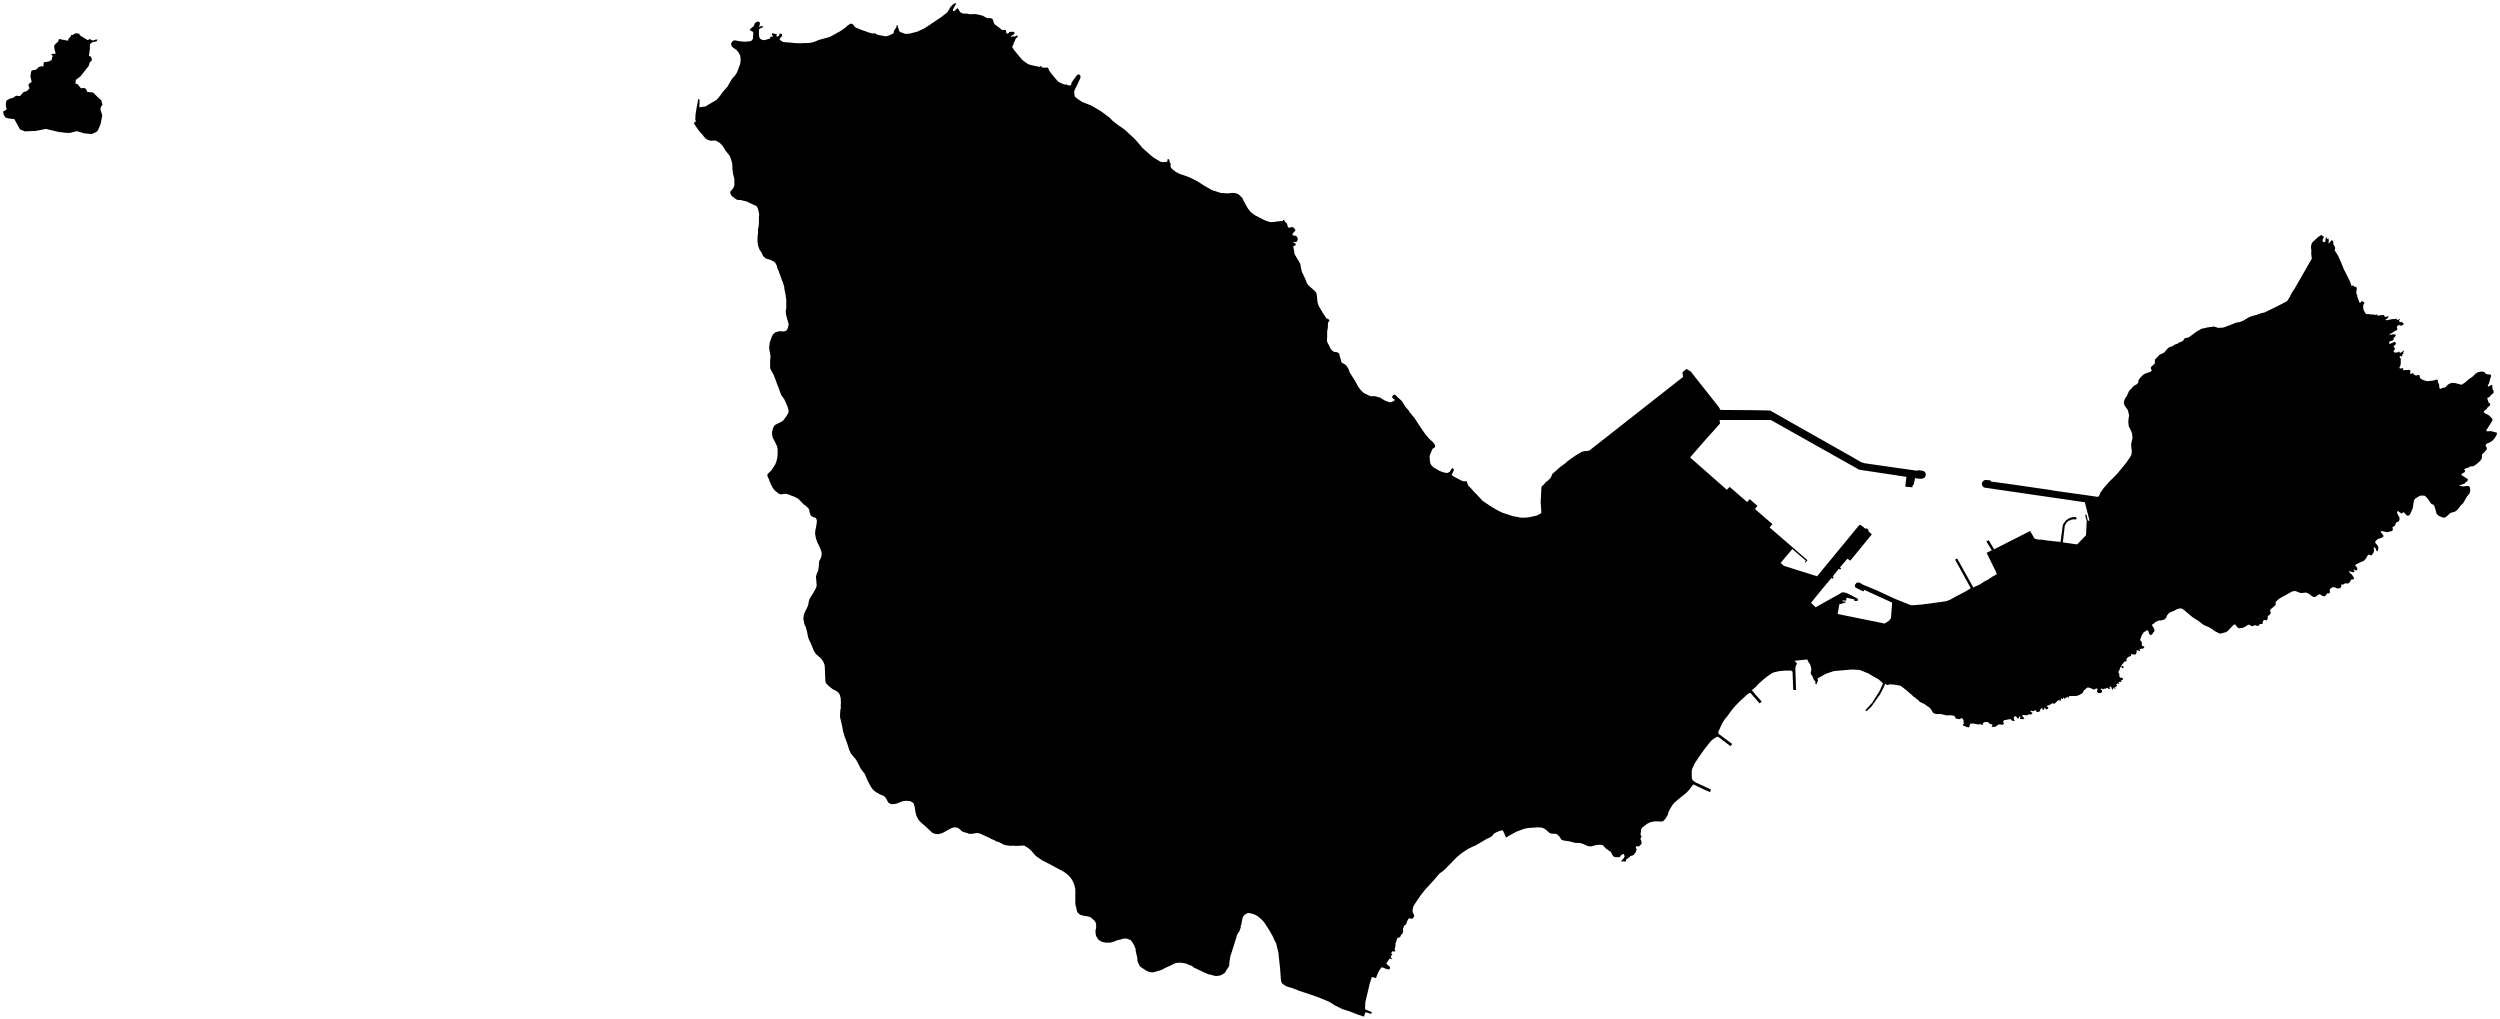 <?xml version="1.0"?>
<svg xmlns="http://www.w3.org/2000/svg" version="1.2" baseProfile="tiny" width="800" height="326" viewBox="0 0 800 326" stroke-linecap="round" stroke-linejoin="round">
<g id="recintos_municipales_inspire_peninbal_etrs89">
<path d="M 221.977 39.401 222.725 38.758 222.5 38.33 222.575 36.546 222.949 34.262 223.473 31.621 223.847 31.906 223.847 33.048 223.773 34.333 225.793 34.047 227.439 33.048 229.16 32.049 229.609 31.621 230.283 30.836 231.48 29.194 232.827 27.695 233.8 25.911 234.399 25.054 235.297 24.055 235.82 23.198 236.195 22.27 236.868 20.415 237.018 19.059 236.868 17.774 236.419 16.917 236.045 16.418 235.596 15.918 234.548 15.204 234.099 14.705 234.024 14.419 233.95 14.134 234.024 13.777 234.174 13.491 234.399 13.277 234.623 13.063 234.922 12.92 235.222 12.92 236.793 13.206 237.392 13.277 238.365 13.348 239.936 13.206 240.235 13.134 240.535 12.992 240.984 12.349 240.984 11.564 241.059 10.922 241.059 10.636 240.984 10.279 240.759 10.065 240.235 9.851 240.011 9.637 240.011 9.423 240.161 9.209 240.385 8.994 241.133 8.423 241.283 8.138 241.507 7.495 241.732 7.281 242.031 7.067 242.331 6.924 242.63 6.924 242.929 6.996 243.079 7.139 243.154 7.424 243.154 7.781 242.929 8.495 242.929 8.709 243.229 8.495 243.528 8.423 243.827 8.352 244.127 8.423 244.127 8.637 243.902 8.852 243.453 8.994 243.079 9.137 242.855 9.637 242.855 10.065 242.855 10.922 242.929 11.635 243.004 11.921 243.154 12.278 243.378 12.492 243.977 12.777 244.276 12.849 244.875 12.777 246.371 12.349 246.521 11.921 246.671 11.635 246.97 11.707 247.269 11.921 247.269 11.635 247.269 11.35 246.97 11.278 247.045 10.993 247.12 10.565 247.344 10.636 247.644 10.779 247.943 10.85 248.242 10.85 248.392 10.85 248.542 10.993 248.617 11.207 248.392 11.421 248.392 11.564 248.691 11.635 248.916 11.707 249.065 11.635 249.215 11.35 249.44 11.207 249.44 10.85 249.514 10.707 249.664 10.707 249.814 10.779 250.038 10.779 250.188 10.922 250.188 11.136 250.263 11.35 250.338 11.564 249.963 11.778 249.889 11.921 249.589 12.349 249.44 12.563 249.664 12.849 250.562 13.42 251.834 13.563 253.106 13.634 254.154 13.777 256.025 13.848 257.372 13.777 258.644 13.777 259.617 13.634 260.515 13.42 262.011 12.777 265.229 11.921 266.052 11.564 267.923 10.493 268.596 10.136 268.746 10.065 270.317 8.994 271.29 8.138 271.814 7.781 272.113 7.638 272.413 7.567 272.712 7.638 272.937 7.781 273.236 8.209 273.76 8.78 274.658 9.137 275.855 9.637 276.529 9.851 277.127 10.065 277.426 10.208 278.325 10.493 279.148 10.707 279.896 10.636 280.869 11.136 283.413 11.635 284.311 11.421 284.984 11.136 285.508 10.85 285.957 10.636 286.032 10.065 286.107 9.78 286.855 8.709 286.93 7.995 287.154 7.995 287.379 8.78 287.603 9.351 287.678 9.851 287.903 10.065 287.978 10.208 289.699 10.85 290.971 10.779 293.515 10.136 293.665 10.065 294.712 9.565 295.536 9.209 297.257 8.138 298.08 7.567 301.148 5.497 303.094 3.998 303.617 3.213 303.992 2.428 304.665 1.714 305.114 1.286 305.413 1.143 305.713 1 306.012 1.071 305.788 1.5 305.039 2.856 304.964 3.213 304.964 3.427 305.114 3.57 305.339 3.498 305.563 3.427 306.236 2.713 306.461 2.642 306.611 2.784 306.835 3.213 307.209 3.784 307.434 3.998 308.032 4.283 308.332 4.355 309.305 4.355 310.577 4.569 311.924 4.498 312.522 4.569 314.393 4.997 315.815 5.782 316.788 5.782 317.087 5.854 317.386 5.925 317.611 6.139 317.76 6.425 318.06 7.424 318.434 7.924 319.482 8.637 320.529 9.494 320.754 9.637 321.053 9.637 321.278 9.565 321.652 9.565 321.801 9.637 321.951 9.851 321.951 10.065 322.026 10.493 322.101 10.779 322.625 10.707 323.074 10.208 323.897 10.208 324.346 10.136 324.645 10.493 324.57 10.922 323.822 11.35 323.448 11.707 323.597 11.85 323.822 11.707 324.196 11.635 324.795 11.707 325.169 11.421 325.543 11.35 325.693 11.778 325.468 12.064 325.169 12.135 324.944 12.563 324.645 13.348 324.346 13.777 324.346 14.205 324.046 14.633 323.897 14.99 324.346 15.775 325.244 16.917 326.366 18.273 327.264 19.273 328.087 19.915 328.985 20.486 329.733 20.772 330.407 20.914 331.305 21.128 332.053 21.271 332.727 21.414 332.727 21.271 333.026 21.128 333.325 21.343 333.325 21.557 333.999 21.628 334.598 21.7 335.046 21.557 335.421 21.771 335.795 22.699 336.543 23.698 337.441 24.769 338.489 25.982 339.013 26.339 340.06 26.839 340.659 27.053 341.332 27.053 341.856 27.338 342.23 27.338 342.53 27.338 342.754 27.195 342.829 26.696 342.979 26.339 343.502 25.554 344.101 24.769 344.475 24.198 344.7 23.984 344.924 23.841 345.298 23.841 345.448 23.912 345.673 24.126 345.747 24.412 345.747 24.769 345.673 25.054 344.7 27.195 343.951 28.623 343.727 29.337 343.802 30.122 343.877 30.622 343.951 30.907 344.176 31.121 344.7 31.549 346.047 32.477 346.645 32.763 349.19 33.762 350.911 34.761 352.332 35.618 355.101 37.688 356.074 38.687 357.72 39.971 359.067 40.899 359.89 41.47 362.21 43.612 363.108 44.468 363.782 45.182 365.503 47.252 368.047 49.536 369.319 50.535 371.34 51.748 372.013 51.891 372.986 51.819 373.285 51.819 373.585 51.605 373.585 50.963 373.959 50.892 374.258 51.463 374.333 52.176 374.707 52.319 374.557 52.89 374.632 53.532 375.081 54.103 375.68 54.532 376.279 55.031 377.102 55.459 377.551 55.674 380.095 56.53 381.517 57.172 383.537 58.243 384.959 59.171 385.782 59.67 387.803 60.812 388.401 61.026 390.646 61.74 392.891 61.883 394.238 61.74 394.911 61.74 395.585 61.883 396.109 62.097 396.408 62.24 396.932 62.739 397.605 63.453 397.98 64.309 399.252 66.593 400 67.593 400.524 68.092 401.572 68.877 402.694 69.448 404.789 70.519 405.986 70.947 406.51 71.018 406.66 71.09 407.708 71.018 409.279 70.804 409.953 70.733 410.401 70.804 410.551 70.662 410.551 70.376 410.701 70.376 410.851 70.376 411.075 70.662 411.225 71.018 411.449 71.161 411.674 71.375 411.898 71.803 412.123 72.66 412.422 72.874 413.47 72.66 413.844 72.731 414.218 73.159 414.442 73.374 414.517 73.659 414.442 73.873 413.769 74.587 413.619 74.872 413.619 75.158 413.694 75.3 413.919 75.372 414.517 75.443 414.817 75.586 415.041 75.8 415.191 76.085 415.266 76.371 415.266 76.728 415.116 77.013 414.966 77.299 414.742 77.442 414.442 77.442 413.844 77.37 413.844 77.442 413.919 77.584 414.442 77.87 414.592 78.084 414.667 78.227 414.592 78.441 414.293 78.584 413.993 78.726 413.844 78.94 413.993 79.654 414.218 80.867 414.143 81.01 414.293 81.367 415.939 84.15 416.089 84.436 416.238 85.363 416.613 87.005 417.735 89.36 418.184 90.573 418.633 91.216 419.307 91.858 420.055 92.5 420.803 93.142 421.028 93.428 421.327 93.999 421.626 96.854 421.925 97.781 423.272 100.065 424.47 101.921 425.068 102.063 425.443 102.634 424.994 103.205 424.919 103.919 424.919 104.847 424.694 106.06 424.694 107.772 424.62 108.772 424.694 109.414 424.844 109.699 424.919 109.842 425.143 110.27 425.892 111.769 426.116 111.983 426.565 112.411 426.864 112.554 427.164 112.625 427.837 112.697 428.361 112.982 428.586 113.196 428.735 114.053 429.034 114.98 429.184 115.623 429.259 115.908 429.483 116.122 430.307 116.55 430.83 116.978 430.98 117.193 431.504 118.049 431.953 119.262 432.327 119.833 433.674 121.974 434.572 123.687 435.395 124.757 436.293 125.685 436.817 125.97 438.014 126.541 438.613 126.755 438.912 126.827 439.885 126.755 440.184 126.827 441.457 127.183 441.756 127.326 442.803 127.968 443.327 128.254 444.3 128.611 444.899 128.753 445.198 128.682 446.021 128.325 446.246 128.111 446.32 127.968 445.722 127.469 445.497 127.183 445.497 126.969 445.572 126.755 445.797 126.47 446.021 126.327 446.32 126.327 446.545 126.398 447.219 127.112 447.967 127.754 448.64 128.397 449.688 130.109 450.736 131.322 451.259 132.107 452.681 133.82 453.729 135.461 456.049 138.887 457.321 140.385 458.518 141.456 459.117 142.241 459.192 142.526 459.266 142.883 459.192 143.097 458.443 143.597 458.293 143.882 457.545 145.666 457.47 145.951 457.545 147.236 457.62 147.878 457.695 148.235 457.994 148.806 458.443 149.305 458.668 149.519 460.613 150.661 461.885 151.161 463.083 151.375 463.906 151.018 464.43 150.09 464.954 149.733 465.253 150.447 464.505 152.017 465.402 152.588 467.124 153.516 468.171 154.015 468.845 154.015 469.294 154.015 469.518 154.372 469.593 154.8 469.967 155.585 470.491 156.013 471.763 157.44 472.886 158.582 474.457 160.295 476.178 161.436 476.702 161.793 477.6 162.364 478.049 162.649 479.62 163.506 480.818 164.077 481.865 164.433 484.035 165.147 486.28 165.575 486.654 165.646 487.178 165.646 488.151 165.646 489.423 165.504 491.668 165.004 492.117 164.79 493.09 164.291 493.24 164.077 493.015 160.651 493.09 159.367 493.165 157.726 493.24 156.156 493.315 155.799 493.464 155.514 493.988 155.085 494.587 154.372 495.56 153.587 496.233 152.873 496.308 152.731 496.383 152.588 496.607 151.946 496.757 151.66 496.981 151.446 497.73 150.804 499.151 149.519 500.723 148.378 501.696 147.521 504.315 145.666 505.662 144.881 506.26 144.524 506.56 144.453 507.532 144.31 508.505 144.239 538.587 120.618 538.363 119.119 539.71 118.049 541.057 118.905 549.962 130.181 550.56 131.18 559.989 131.251 564.928 131.322 566.499 131.394 576.302 136.96 592.092 145.88 595.534 147.878 595.983 148.021 596.656 148.235 609.602 150.09 613.643 150.661 613.718 150.447 614.99 150.59 615.514 150.732 615.888 150.947 616.187 151.446 616.262 151.874 616.187 152.231 615.963 152.731 615.663 152.945 615.14 153.159 614.616 153.23 613.344 153.087 612.82 153.016 612.371 155.085 612.146 155.157 611.922 155.942 609.677 155.728 610.051 152.588 594.935 150.304 566.649 134.391 550.261 134.391 550.411 135.533 545.173 141.384 540.832 146.38 552.581 156.727 553.479 155.799 559.091 160.651 559.914 159.724 561.112 160.794 562.384 161.864 561.561 162.863 567.173 167.716 566.275 168.786 578.398 179.275 577.724 180.06 577.5 179.846 577.874 179.418 573.534 175.708 569.792 180.132 570.84 181.059 581.466 184.413 594.861 168.144 595.01 168.073 595.085 168.073 595.16 168.001 595.235 168.001 595.384 168.001 595.459 168.001 595.534 168.073 596.956 169.214 597.405 169.072 597.928 169.571 597.854 169.928 598.976 170.998 592.092 179.418 591.194 178.776 588.799 181.559 589.173 181.916 588.799 182.273 588.425 181.987 586.479 184.484 586.779 184.77 586.404 185.198 586.105 184.913 582.813 188.837 579.52 192.904 581.017 194.331 582.513 193.475 589.547 189.551 590.071 189.551 590.595 189.693 591.418 189.979 594.412 191.549 594.561 191.977 594.412 192.262 593.888 192.333 593.364 192.262 593.439 191.834 590.894 191.263 590.745 192.191 589.622 192.119 589.622 192.405 590.67 192.548 590.595 192.762 588.575 193.404 588.051 196.472 603.092 199.54 604.514 198.613 605.038 197.899 605.112 197.685 605.486 192.833 596.582 188.766 596.282 189.265 594.112 188.195 593.663 187.91 593.588 187.553 593.588 187.267 593.663 186.982 593.888 186.768 593.962 186.625 594.187 186.482 594.486 186.411 594.786 186.411 595.16 186.482 595.609 186.768 596.058 187.053 600.548 188.909 606.385 191.62 611.174 193.547 611.772 193.689 614.691 193.475 622.249 192.476 623.147 192.262 624.045 191.905 626.065 190.764 627.487 190.05 629.582 188.909 630.63 188.195 625.616 179.061 626.29 178.705 631.453 187.981 633.623 186.982 634.895 186.126 636.167 185.483 637.514 184.556 638.936 183.771 638.786 183.129 635.718 176.921 637.365 176.065 635.644 173.282 636.392 172.853 638.113 175.779 642.603 173.496 649.637 169.928 651.059 172.354 652.106 172.639 653.528 172.711 654.8 172.925 657.345 173.21 659.365 173.424 660.113 167.93 660.413 167.43 660.637 167.145 660.862 166.788 661.311 166.36 661.76 166.075 662.358 165.718 662.957 165.575 663.556 165.432 663.93 165.432 664.154 165.432 664.379 165.646 664.528 165.861 664.453 166.146 664.154 166.217 663.63 166.217 663.106 166.217 662.583 166.431 661.984 166.645 661.46 167.074 661.161 167.502 660.862 168.001 660.712 168.358 660.113 173.567 664.678 174.209 667.522 171.284 667.746 166.788 667.222 164.719 667.671 164.719 668.12 166.645 668.644 166.574 667.147 160.723 635.344 156.084 634.97 156.013 634.671 155.799 634.446 155.585 634.297 155.228 634.222 154.871 634.222 154.515 634.371 154.229 634.596 153.944 634.895 153.73 635.194 153.587 635.569 153.587 636.916 153.73 637.065 153.801 637.065 154.086 642.902 154.871 656.147 156.798 657.27 157.012 668.943 158.653 671.338 159.01 671.862 158.439 672.086 157.654 672.61 157.012 673.134 156.227 674.032 155.228 674.406 154.8 675.08 154.015 676.202 152.945 677.699 151.375 680.393 148.092 681.515 146.451 682.039 145.595 682.114 144.952 682.188 144.381 682.114 143.739 682.039 143.382 681.964 142.383 682.039 141.741 682.263 140.814 682.413 140.171 682.338 139.458 682.263 138.744 681.964 137.888 681.665 137.317 681.216 136.46 681.066 135.105 681.141 133.82 681.29 133.178 681.29 132.821 680.991 131.536 680.916 131.251 679.794 129.61 679.719 129.324 679.644 128.611 679.794 128.04 680.093 127.397 680.467 126.898 680.767 126.327 681.29 125.114 682.638 123.687 682.862 123.473 683.76 122.973 684.209 122.474 684.284 122.188 684.284 121.903 684.359 121.617 684.508 121.332 685.107 120.618 685.631 120.118 686.154 119.69 687.053 119.334 687.951 119.048 688.25 118.905 688.474 118.691 688.549 118.477 688.474 118.334 688.325 118.049 688.25 117.692 688.325 117.478 688.549 117.193 688.848 116.978 688.998 116.836 689.223 116.622 689.447 116.336 689.597 116.122 689.522 115.48 689.597 115.123 689.896 114.695 690.42 114.267 690.794 113.767 691.019 113.553 692.216 112.982 692.515 112.839 693.563 111.626 694.012 111.198 695.209 110.77 695.508 110.556 696.032 110.199 696.332 110.128 696.631 110.056 696.93 109.913 697.155 109.699 697.454 109.557 697.678 109.485 697.828 109.414 698.053 109.343 698.352 109.2 698.577 108.986 699.175 108.201 699.475 108.129 700.073 108.058 700.447 107.915 702.318 106.559 703.066 105.988 703.366 105.846 704.488 105.203 705.162 105.061 706.359 104.775 708.005 104.561 708.379 104.49 708.679 104.561 709.876 104.918 711.223 104.847 711.822 104.704 714.441 103.705 715.413 103.276 716.686 103.062 717.659 102.706 719.604 101.564 720.278 101.278 721.176 100.993 722.073 100.779 723.346 100.279 724.618 99.994 726.264 99.209 728.434 98.138 729.856 97.424 731.876 96.354 732.699 95.069 733.373 93.713 734.271 92.358 739.808 82.723 739.659 81.938 739.584 80.939 739.659 80.225 739.584 79.868 739.509 78.869 739.659 78.227 739.734 77.941 740.108 77.37 740.557 77.013 741.53 76.085 742.053 75.657 742.577 75.372 742.727 75.086 743.101 75.443 743.55 75.586 743.55 76.014 743.176 76.871 743.251 77.156 743.475 77.37 743.7 77.513 743.924 77.513 744.074 77.37 744.149 76.799 744.224 76.157 744.523 75.8 744.598 76.442 744.897 76.442 745.121 76.3 745.196 76.942 745.196 77.37 745.047 77.87 745.421 77.727 746.169 76.799 746.394 77.013 746.618 77.299 746.693 77.584 746.618 77.87 746.693 78.155 747.217 79.083 747.217 79.654 747.067 80.082 747.591 80.867 748.264 82.009 749.162 84.007 750.06 86.22 750.809 87.647 751.856 89.788 752.305 90.93 752.455 91.43 752.605 91.501 752.979 91.358 753.203 91.43 753.278 91.644 753.652 91.787 753.952 91.787 754.101 92.001 754.176 92.286 754.101 92.857 754.026 93.428 753.952 93.713 754.101 94.07 754.326 94.427 754.251 94.641 754.326 94.927 754.625 95.712 754.85 96.354 754.999 96.782 755.373 96.854 755.598 96.497 755.822 96.354 756.047 96.425 756.271 96.639 756.421 96.711 756.571 96.639 756.571 97.068 756.346 97.353 756.197 97.995 756.346 99.137 756.945 100.279 757.169 100.493 757.394 100.493 757.992 100.493 758.666 100.636 759.639 100.636 759.938 100.85 760.163 100.707 760.312 100.779 760.312 100.921 760.462 100.779 760.462 100.636 760.612 100.565 760.761 100.636 760.836 101.064 761.809 100.85 762.408 100.85 762.931 100.85 763.006 101.135 763.156 101.421 763.605 101.35 764.129 101.207 764.353 101.278 764.203 101.635 763.829 101.992 763.306 102.277 763.53 102.42 763.68 102.492 764.054 102.42 765.027 102.206 765.999 102.063 766.299 102.135 766.748 101.921 767.197 102.42 767.721 102.206 767.945 101.992 768.02 102.206 767.571 102.777 767.87 102.92 768.095 103.134 768.394 103.062 768.619 102.92 768.768 103.276 769.217 103.491 769.067 103.847 768.693 104.133 768.02 104.204 767.795 103.919 767.047 104.418 766.972 104.775 767.122 104.918 767.122 105.346 766.972 105.703 766.299 105.917 765.775 106.345 764.653 106.916 764.578 107.059 765.027 107.13 765.625 106.987 766.299 106.987 766.523 107.13 766.673 107.416 766.299 107.844 765.999 108.129 765.925 108.629 765.85 108.772 765.476 109.057 764.802 109.2 764.578 109.414 764.503 109.699 764.503 109.913 764.653 109.985 764.802 109.985 765.101 109.913 765.999 109.485 766.299 109.414 766.523 109.485 766.598 109.699 766.673 109.985 766.598 110.199 766.374 110.413 765.925 110.841 765.925 110.984 766.299 111.269 766.374 111.412 766.374 111.626 766.074 112.126 765.925 112.483 765.999 112.625 766.224 112.768 766.448 112.839 767.122 112.768 767.272 112.768 767.421 112.625 767.795 112.483 767.87 112.839 768.02 112.982 768.319 112.768 768.619 112.625 768.768 112.697 768.843 112.34 768.993 112.197 769.142 112.197 769.217 112.483 769.067 112.768 768.918 112.982 769.142 113.125 768.993 113.339 768.693 113.482 768.544 113.624 768.768 113.696 768.693 114.053 768.319 114.053 768.169 113.838 767.945 113.981 767.87 114.267 768.169 114.624 768.244 114.909 768.244 116.194 768.244 116.479 768.169 116.55 768.169 116.836 767.87 117.478 767.795 117.763 767.87 117.835 768.095 117.906 769.067 117.835 769.067 117.978 768.918 118.477 768.993 118.477 770.938 118.334 771.163 118.477 771.312 118.62 771.312 118.905 771.238 119.548 771.312 119.619 771.537 119.69 771.986 119.405 772.136 119.405 772.51 119.833 772.734 120.047 773.034 120.118 773.333 120.118 773.932 119.976 774.156 120.047 774.306 120.19 774.306 120.404 774.306 120.689 774.605 121.189 774.904 121.332 775.129 121.474 776.102 121.831 776.401 121.903 776.7 121.974 778.347 121.831 779.02 121.689 779.619 121.474 779.918 121.474 780.068 121.546 780.143 122.402 780.442 122.83 780.517 123.116 780.591 124.115 780.741 124.329 780.891 124.4 781.115 124.4 781.564 124.115 782.163 124.043 782.462 123.972 783.285 123.116 783.884 122.759 784.483 122.545 785.156 122.545 785.456 122.545 786.952 122.902 787.551 123.116 787.85 123.044 788.898 122.331 790.095 121.26 790.918 120.761 791.442 120.333 792.115 119.619 792.939 119.119 793.912 118.905 794.211 118.905 794.585 118.905 794.884 119.048 795.109 119.191 795.558 119.69 795.857 119.762 796.83 119.833 797.054 119.976 797.129 120.118 797.129 120.404 796.83 121.332 796.68 121.974 796.531 122.545 796.082 123.401 796.082 123.544 796.231 123.687 796.381 123.687 797.204 123.187 797.503 123.116 797.578 124.043 797.578 124.472 797.878 124.9 797.952 125.257 797.952 125.542 797.878 125.828 797.129 126.398 796.755 126.898 796.456 127.112 796.231 127.183 795.932 127.397 795.932 127.54 796.231 128.397 796.306 128.682 796.456 128.968 796.605 128.968 796.83 129.11 796.83 129.324 796.83 129.61 796.68 129.895 796.156 130.252 795.932 130.537 795.782 130.823 795.558 131.037 795.034 131.394 794.884 131.679 794.809 131.893 794.884 132.036 795.184 132.25 796.306 132.821 796.605 133.035 797.503 133.963 797.578 134.248 797.578 134.534 797.428 134.819 795.707 137.531 795.633 137.816 795.707 137.959 795.932 138.03 796.231 138.03 796.83 137.959 797.129 137.959 799 138.459 799 138.53 799 138.887 798.775 139.458 798.401 140.029 797.803 140.814 796.98 141.456 796.68 141.599 795.782 141.955 795.558 142.169 795.408 142.383 795.408 142.597 795.483 142.812 795.707 143.097 795.782 143.382 795.782 143.739 795.633 143.953 795.034 144.667 794.286 145.381 794.211 145.595 794.211 146.237 794.211 146.594 794.061 146.879 793.687 147.45 793.014 148.092 791.891 148.949 791.592 149.091 791.292 149.234 790.619 149.234 790.32 149.305 790.095 149.519 789.796 149.662 788.898 149.948 788.598 150.09 788.524 150.233 788.823 150.59 788.823 150.875 788.673 151.089 788.449 151.232 787.925 151.518 787.701 151.732 787.626 151.874 787.775 152.088 789.571 153.23 789.721 153.444 789.721 153.587 789.571 153.872 788.823 154.586 788.598 154.8 787.401 155.157 787.102 155.228 787.027 155.371 787.102 155.442 787.401 155.514 788.075 155.656 789.422 155.514 789.796 155.514 790.095 155.585 790.245 155.799 790.394 156.084 790.469 157.012 790.32 157.654 790.17 158.011 789.347 159.01 788.898 159.795 788.524 160.509 788.149 161.079 787.401 161.793 786.354 163.149 785.83 163.577 785.53 163.72 785.231 163.863 785.156 163.863 784.333 164.077 784.034 164.219 783.136 165.076 782.537 165.504 782.238 165.646 781.938 165.646 781.639 165.575 781.04 165.361 780.442 165.076 779.918 164.647 779.693 164.362 779.619 164.077 779.544 163.791 779.17 162.435 778.87 161.722 778.646 161.508 778.122 161.294 777.898 161.079 777.673 160.794 777.149 159.938 776.476 159.153 776.251 158.939 776.027 158.725 775.727 158.582 775.353 158.582 774.68 158.582 774.081 158.796 773.183 159.367 772.959 159.51 772.734 159.724 772.585 159.938 772.435 160.295 772.136 162.293 771.986 162.863 771.462 164.077 771.163 164.647 770.938 164.862 770.639 165.004 770.34 165.004 770.04 164.862 769.891 164.647 769.442 164.148 769.217 163.934 769.067 163.934 768.619 164.291 768.469 164.291 768.169 164.148 767.646 163.72 767.421 163.577 767.197 163.577 767.122 163.72 767.047 163.934 767.122 164.291 767.421 164.862 767.87 165.718 767.87 166.003 767.795 166.36 767.721 166.645 767.496 166.931 766.972 167.074 766.748 167.288 766.374 168.144 766.224 168.358 765.7 168.572 765.625 168.715 765.7 169.214 765.7 169.571 765.551 169.785 765.401 169.928 764.054 170.285 763.755 170.285 763.455 170.213 762.482 169.999 762.183 169.928 761.884 170.071 761.809 170.213 761.884 170.356 762.557 171.141 762.632 171.284 762.707 171.498 762.707 171.64 762.482 171.855 762.258 171.997 760.761 172.568 760.088 173.282 760.088 173.496 760.088 173.781 760.237 173.852 760.986 174.78 761.061 175.065 761.061 175.422 760.986 176.065 760.836 176.35 760.686 176.421 760.537 176.35 760.088 175.351 759.788 175.137 759.639 175.137 759.564 175.28 759.714 176.136 759.639 176.421 759.564 176.778 759.115 177.42 759.115 177.492 759.04 177.563 758.816 177.706 758.591 177.706 757.992 177.492 757.918 177.492 757.843 177.492 757.768 177.563 757.169 178.633 756.496 179.418 756.271 179.561 755.598 179.775 753.877 180.631 753.727 180.774 753.727 180.988 754.251 181.63 754.326 181.987 754.326 182.273 754.176 182.487 754.026 182.558 753.802 182.558 753.428 182.201 753.278 182.201 753.203 182.273 753.428 182.843 753.353 183.057 753.203 183.129 752.904 183.129 751.707 182.772 751.632 182.915 751.707 183.057 751.931 183.271 752.679 183.985 753.203 184.77 753.278 185.127 753.203 185.269 753.054 185.412 752.53 185.412 752.305 185.555 752.081 186.054 751.707 186.554 751.407 186.696 751.108 186.696 750.509 186.696 750.21 186.768 749.986 186.982 749.686 187.053 749.387 187.053 749.162 187.125 749.237 187.553 749.162 187.838 749.013 188.052 748.788 188.195 748.414 188.266 748.115 188.338 747.816 188.266 747.217 187.981 746.918 187.91 746.618 187.91 746.319 187.981 746.019 188.124 745.795 188.338 745.571 188.552 745.496 188.837 745.571 189.479 745.496 189.765 745.346 189.907 745.196 189.907 744.972 189.836 744.673 189.907 744.224 190.55 743.999 190.764 743.775 190.835 743.475 190.764 743.176 190.692 742.652 190.335 742.353 190.193 742.053 190.193 741.829 190.335 741.081 190.906 740.781 191.049 740.407 191.049 739.808 190.764 739.36 190.407 739.06 190.121 738.462 189.836 738.162 189.693 737.863 189.622 736.591 189.765 736.217 189.765 735.618 189.551 734.72 189.194 734.421 189.123 733.972 189.194 733.747 189.194 733.074 189.479 732.325 189.907 731.353 190.478 730.529 190.906 729.407 191.549 728.883 191.977 728.434 192.405 728.21 192.69 728.21 193.261 728.21 193.547 727.985 193.761 727.686 194.046 727.611 194.117 727.012 194.617 726.563 195.045 726.414 195.33 726.414 195.473 726.563 195.758 726.638 196.044 726.563 196.401 726.339 196.615 726.114 196.9 725.89 196.971 725.665 197.185 725.665 197.97 725.516 198.256 725.366 198.47 725.142 198.47 724.618 198.399 724.393 198.47 724.169 198.684 724.019 199.469 723.944 199.683 723.72 199.683 723.495 199.683 723.196 199.683 722.897 200.04 722.672 200.254 722.373 200.325 722.148 200.254 721.849 200.111 721.55 200.04 721.101 200.254 720.801 200.396 720.502 200.325 719.978 200.04 719.679 199.897 719.454 199.897 718.107 200.753 717.808 200.825 717.509 200.967 717.21 200.967 716.536 201.039 716.162 200.896 715.937 200.753 715.413 199.968 715.189 199.826 714.965 199.826 714.74 199.968 714.291 200.396 712.944 201.895 712.645 202.037 712.42 202.251 711.148 202.608 710.475 202.751 710.175 202.68 709.577 202.394 708.978 202.109 707.856 201.324 706.958 200.753 705.461 200.111 704.937 199.826 703.291 198.541 701.869 197.685 701.046 197.043 698.801 195.116 698.202 194.76 697.903 194.688 697.23 194.76 696.556 194.974 695.658 195.473 694.76 195.83 694.162 196.115 693.413 196.971 693.264 197.471 692.964 197.899 692.665 198.256 692.291 198.327 691.542 198.541 690.869 198.541 689.746 199.041 689.148 199.612 688.624 199.897 688.699 200.182 689.148 200.896 689.447 201.609 689.372 202.109 689.073 202.323 688.848 202.751 688.474 203.179 688.025 203.179 687.726 202.822 687.501 202.037 687.352 201.752 687.053 201.681 686.604 201.966 686.08 202.251 685.706 202.751 685.331 203.393 685.257 203.607 684.808 204.82 685.107 205.106 685.481 205.677 685.331 206.105 685.481 206.675 685.855 206.818 686.154 206.889 686.154 207.246 685.93 207.389 685.706 207.603 685.257 207.532 684.957 207.674 684.508 207.817 684.808 207.96 684.808 208.316 684.658 208.316 684.433 208.245 684.134 208.102 683.61 208.102 683.76 208.316 683.685 208.816 683.535 209.315 683.161 209.458 682.638 209.458 682.114 209.315 681.889 209.387 681.964 209.744 681.964 209.958 681.665 209.958 681.066 210.243 680.467 210.814 680.542 211.313 680.393 211.599 679.794 211.741 679.42 212.241 679.046 212.669 679.046 212.883 678.821 212.954 678.597 213.168 678.896 213.311 679.195 213.097 679.569 213.311 679.569 213.596 679.27 213.81 679.046 213.739 679.12 213.525 678.896 213.525 678.597 213.454 678.372 213.81 678.297 214.31 677.998 214.738 677.848 215.095 677.998 215.309 678.073 215.523 678.222 215.737 678.148 216.022 678.148 216.237 678.297 216.522 678.372 216.807 678.821 216.879 679.27 216.95 679.345 217.449 679.046 217.663 678.746 217.663 678.746 217.877 678.971 218.02 678.671 218.163 678.372 218.234 678.148 218.163 677.848 218.377 678.073 218.448 678.148 218.662 677.923 218.876 677.624 218.734 677.474 218.734 677.175 219.09 677.399 219.233 677.474 219.447 677.25 219.661 676.95 219.804 676.576 219.875 676.726 220.018 676.95 220.089 677.025 220.232 676.801 220.375 676.576 220.304 676.277 220.018 676.202 220.089 676.202 220.375 676.127 220.66 675.903 220.66 675.753 220.375 675.678 220.089 675.603 219.804 675.304 219.733 675.005 219.804 675.08 220.018 675.229 220.232 675.08 220.446 674.855 220.518 674.63 220.446 674.63 220.161 674.256 220.089 673.882 220.375 673.358 220.375 673.059 220.518 672.76 220.589 672.685 220.304 672.386 220.375 672.161 220.589 672.535 220.803 672.685 221.088 672.61 221.445 672.311 221.731 672.011 221.802 671.712 221.802 671.413 221.731 671.114 221.516 671.039 221.231 671.114 220.874 671.263 220.589 671.114 220.375 670.739 220.304 670.515 220.446 670.29 220.66 669.991 220.66 669.542 220.446 668.644 220.089 668.345 220.018 667.971 220.018 667.746 220.161 667.522 220.375 666.773 221.017 666.474 221.731 666.175 221.945 665.277 222.444 664.678 222.658 664.005 222.729 662.358 222.729 661.984 222.801 662.059 223.015 661.909 223.3 661.61 223.015 661.311 223.086 661.086 223.443 660.862 223.3 660.637 223.443 660.637 223.728 660.413 223.871 660.487 223.514 660.413 223.3 660.113 223.229 660.188 223.586 659.964 223.728 659.814 223.514 659.664 223.443 659.44 223.871 659.44 224.156 659.29 224.228 658.991 224.228 659.066 223.942 658.617 224.085 658.093 224.584 657.644 225.012 657.27 225.227 656.821 225.012 656.297 225.298 655.998 225.512 655.698 225.655 655.1 225.797 655.1 226.226 655.399 226.297 655.474 226.582 655.399 226.725 655.025 226.939 654.725 227.153 654.8 226.868 654.501 226.796 654.426 226.511 654.351 226.368 654.202 226.511 654.202 226.868 653.977 227.153 653.678 227.153 653.528 226.868 653.603 226.44 653.004 226.868 652.855 227.224 652.705 227.653 652.331 227.795 651.957 227.867 651.657 227.724 651.508 227.438 651.208 227.224 650.909 227.51 650.535 227.581 650.086 227.438 649.712 227.51 649.861 227.795 650.46 228.152 649.861 228.723 649.338 228.509 648.739 228.865 647.991 228.865 647.242 228.723 647.093 229.151 647.766 229.793 647.467 230.15 646.419 230.078 646.494 229.508 646.569 229.222 646.195 229.293 645.895 229.864 645.521 229.864 645.371 229.508 644.923 229.151 644.399 229.436 644.474 229.936 644.474 230.15 644.773 230.649 644.399 230.72 643.65 230.506 643.501 230.15 642.977 230.15 642.004 230.364 641.405 230.435 640.957 230.863 641.106 231.149 641.106 231.22 641.256 231.505 641.031 231.862 640.732 231.862 640.508 231.933 639.909 231.791 639.535 231.862 639.31 232.005 638.861 232.29 638.487 232.576 638.263 232.647 637.963 232.504 637.664 232.718 637.29 232.433 637.514 232.219 637.589 231.862 637.439 231.719 636.99 231.791 636.616 231.505 636.392 231.291 636.167 231.149 635.868 231.006 635.194 231.077 634.895 231.149 634.596 231.363 634.521 231.719 634.521 231.933 634.072 231.933 633.698 231.648 633.099 231.862 632.126 231.648 631.453 231.505 630.48 231.577 630.331 232.005 630.106 232.79 629.433 232.647 628.909 232.433 628.385 232.29 628.086 231.862 628.534 231.505 628.31 231.149 628.385 230.792 628.16 230.15 627.711 229.722 627.113 230.15 625.766 229.936 625.691 229.436 625.167 229.008 624.12 228.865 622.922 228.937 621.201 228.509 619.63 228.509 618.956 228.295 618.432 227.938 618.058 227.153 617.46 226.44 616.412 225.726 615.813 225.298 614.915 224.87 614.616 224.727 614.317 224.584 614.092 224.37 613.942 224.085 613.419 223.8 613.119 223.443 612.371 222.943 611.772 222.373 611.099 221.802 610.201 221.017 609.303 220.304 608.18 219.447 607.507 219.304 606.609 219.162 606.085 219.09 605.262 219.019 604.738 218.948 604.214 219.162 603.765 219.162 603.242 218.805 602.718 220.089 601.595 222.23 600.323 224.014 598.827 226.154 597.255 227.581 596.881 227.296 599.051 224.941 601.446 221.16 602.568 218.662 601.146 217.378 599.575 216.522 597.779 215.452 595.085 214.381 592.615 214.239 586.854 214.738 584.309 215.594 582.139 216.807 581.615 217.164 581.765 217.806 581.241 219.019 580.792 218.591 581.017 218.234 580.418 217.521 579.894 216.237 579.67 216.022 579.52 215.737 579.445 215.452 579.445 215.095 579.595 214.524 579.595 213.882 579.445 213.24 579.221 212.598 579.071 212.312 578.847 212.098 578.323 211.028 574.207 211.456 574.731 211.884 575.03 212.383 574.731 212.954 574.506 213.668 574.731 220.803 573.833 220.803 573.608 214.952 573.384 214.738 573.085 214.595 571.139 214.595 569.493 214.738 567.846 215.095 567.248 215.309 566.649 215.666 566.125 216.022 564.778 217.021 562.833 218.734 561.71 219.947 560.588 220.874 561.561 222.016 563.731 224.513 563.057 225.084 560.139 221.731 559.69 221.802 558.942 222.373 558.418 222.872 556.697 224.442 555.05 226.154 554.003 227.438 552.88 229.008 551.832 230.292 551.084 231.505 550.56 232.647 549.887 234.145 549.887 234.502 549.887 234.787 550.111 234.93 554.302 238.069 553.778 238.783 549.812 235.786 549.737 235.786 549.438 235.786 548.989 236 548.166 236.571 547.642 236.999 547.193 237.499 545.397 239.782 543.676 242.208 542.404 244.134 541.506 245.989 541.356 246.631 541.356 248.343 541.431 248.986 541.506 249.342 541.655 249.628 541.88 249.842 542.179 250.056 542.404 250.27 545.173 251.554 547.118 252.481 547.567 252.696 547.418 252.91 547.193 253.48 545.098 252.553 542.105 251.126 541.88 250.983 540.458 252.838 539.56 253.766 539.036 254.194 537.764 255.193 535.894 256.762 535.444 257.262 535.07 257.761 534.247 259.188 533.948 259.759 533.723 260.686 533.349 261.328 532.825 262.113 532.376 262.613 532.077 262.827 531.778 262.898 529.757 262.827 529.084 262.898 528.111 263.112 527.213 263.54 525.567 264.753 525.118 265.538 525.118 265.894 525.118 266.18 525.043 266.465 524.968 267.178 525.342 267.607 525.193 267.892 525.043 268.106 524.968 268.605 525.193 269.034 525.267 269.39 525.342 269.89 525.118 270.175 524.744 270.603 524.37 270.888 523.621 270.746 523.471 271.031 523.471 271.388 523.771 271.745 523.397 272.743 522.798 273.599 521.75 273.956 520.927 274.67 520.478 274.884 520.179 275.74 519.356 275.597 518.907 275.882 518.907 275.454 519.281 274.955 519.655 274.527 519.88 274.027 519.655 273.314 519.206 273.314 518.682 273.742 518.458 274.099 518.233 274.313 517.71 274.313 516.662 274.313 516.138 273.885 515.465 272.601 513.968 271.602 512.92 270.46 512.621 270.389 511.947 270.318 510.975 270.389 510.301 270.532 509.403 270.817 508.805 270.817 508.505 270.817 507.907 270.674 506.709 270.104 505.811 269.818 505.512 269.747 504.165 269.747 502.294 269.248 500.349 268.962 499.75 268.748 499.526 268.534 499.002 267.678 498.553 267.25 498.328 267.036 497.73 266.822 496.457 266.75 495.859 266.536 494.362 265.252 493.764 264.967 493.165 264.824 492.192 264.753 488.899 264.967 487.627 265.252 487.029 265.466 485.158 266.18 482.838 267.464 482.314 267.821 482.015 267.963 481.865 267.892 481.042 265.966 480.818 265.752 480.593 265.68 479.171 266.18 478.273 266.608 478.049 266.822 477.45 267.535 476.926 267.892 475.729 268.463 473.784 269.604 472.062 270.603 471.164 270.96 469.743 271.673 467.797 272.957 466.749 273.813 466.226 274.241 462.409 278.165 461.661 278.808 460.838 279.378 460.389 279.806 458.817 281.661 456.123 284.586 454.552 286.584 452.531 289.58 452.232 290.222 452.082 290.864 452.008 291.578 452.082 291.863 452.157 292.148 452.457 292.719 452.531 293.076 452.457 293.361 452.307 293.647 452.082 293.861 451.783 294.003 451.559 294.003 451.259 293.861 450.96 293.861 450.736 294.003 450.586 294.217 450.287 294.788 450.137 295.073 450.062 295.573 449.763 295.929 449.314 296.215 449.164 296.714 448.94 297.142 449.014 297.57 448.94 298.07 448.94 298.498 448.64 298.854 448.416 299.068 448.191 299.496 448.042 299.853 447.518 300.067 447.144 300.139 446.769 301.351 446.545 301.993 446.545 302.778 446.32 303.491 446.246 303.777 446.47 303.991 446.47 304.348 446.171 304.49 446.021 304.562 445.797 304.348 445.423 304.562 445.198 305.132 445.423 305.346 445.572 305.418 445.423 305.632 445.198 305.774 445.048 306.345 445.198 306.559 445.423 306.63 445.572 306.63 445.423 306.773 445.198 306.916 444.974 306.773 444.749 306.702 444.375 307.13 444.076 307.7 443.701 308.057 443.701 308.342 443.851 308.628 444.076 308.842 444.599 309.199 444.749 309.413 444.824 309.698 444.824 309.912 444.674 310.126 444.45 310.197 444.15 310.197 443.776 310.126 442.205 309.484 441.606 310.197 441.157 310.911 440.708 311.909 440.334 312.979 439.81 312.837 438.987 312.623 438.314 314.763 436.892 320.755 436.817 322.967 438.987 323.894 438.763 324.465 436.967 323.894 436.443 325.321 434.348 324.608 432.701 323.965 431.803 323.609 429.483 322.895 428.81 322.539 426.939 321.611 426.341 321.183 425.443 320.613 421.626 319.043 417.66 317.688 415.64 317.046 415.191 316.832 414.742 316.618 414.442 316.546 413.919 316.332 413.32 316.118 412.272 315.833 411.524 315.548 410.925 315.191 410.252 314.692 409.953 313.978 409.878 313.336 409.653 310.197 409.204 305.917 409.055 304.704 408.381 301.922 407.932 301.066 407.184 299.425 406.66 298.569 406.51 298.212 404.639 295.287 404.041 294.574 403.742 294.289 403.367 293.932 402.993 293.647 402.694 293.361 402.32 293.076 401.721 292.79 401.123 292.505 400.599 292.362 400 292.22 399.327 292.148 398.728 292.434 398.204 292.79 397.98 293.076 397.68 293.504 397.68 293.647 397.605 293.932 397.381 294.859 397.306 295.573 397.082 296.143 397.007 296.786 396.707 297.784 395.884 299.068 395.585 300.139 394.163 304.633 393.789 305.774 393.639 306.488 393.415 307.843 393.34 309.056 392.966 309.698 392.442 310.483 391.993 311.267 391.02 311.909 390.347 312.195 389.599 312.266 389.075 312.337 388.401 312.195 387.428 311.909 387.054 311.838 386.68 311.767 385.034 311.053 382.714 309.912 382.265 309.769 381.966 309.555 381.442 309.127 380.544 308.771 379.496 308.342 378.374 308.128 377.476 308.057 376.578 308.128 375.755 308.342 374.857 308.842 373.585 309.413 372.687 309.841 371.938 310.269 370.666 310.697 370.142 310.839 369.17 311.125 368.197 311.125 367.074 310.768 365.952 310.055 364.979 309.413 364.68 309.056 364.081 307.843 364.006 307.415 363.931 306.702 363.856 305.988 363.707 305.632 363.557 304.847 363.482 304.562 363.408 304.205 363.408 303.848 363.258 303.277 363.108 302.992 363.033 302.635 362.734 302.207 362.51 301.779 361.911 300.923 361.163 300.567 360.938 300.495 360.564 300.353 360.265 300.353 359.816 300.353 359.292 300.424 358.394 300.709 357.795 300.781 356.897 301.137 356.074 301.423 355.326 301.637 353.754 301.637 353.081 301.494 352.632 301.351 352.332 301.28 352.183 301.137 351.509 300.709 351.135 300.139 350.761 299.496 350.611 298.854 350.537 297.856 350.761 296.928 350.761 296.143 350.761 295.644 350.387 294.788 349.713 294.146 349.04 293.575 348.366 293.29 347.394 293.147 346.346 292.933 345.673 292.719 345.298 292.434 344.924 292.148 344.7 291.72 344.55 291.292 344.475 290.722 344.176 289.723 344.101 288.867 344.101 285.157 344.101 284.586 343.951 283.801 343.727 283.017 343.278 281.947 342.754 281.09 342.156 280.377 341.557 279.806 340.509 279.022 339.611 278.522 338.115 277.737 336.693 276.953 335.046 276.096 334.373 275.74 333.475 275.312 332.577 274.67 331.529 273.956 331.08 273.457 330.632 272.957 329.958 272.173 329.06 271.388 328.461 271.031 327.788 270.603 326.89 270.603 325.543 270.674 324.72 270.674 324.121 270.603 323.298 270.674 322.924 270.603 322.25 270.532 321.727 270.46 320.978 270.175 319.781 269.533 318.659 269.176 318.135 268.819 317.162 268.463 316.863 268.249 313.645 266.75 313.271 266.679 312.672 266.536 311.026 266.822 310.053 266.822 309.23 266.465 308.781 266.394 307.958 266.108 306.985 265.252 306.461 264.896 306.162 264.824 305.413 264.753 304.74 264.896 303.692 265.395 302.046 266.322 301.447 266.608 300.474 266.893 299.502 266.893 298.978 266.75 298.304 266.465 297.706 265.894 296.658 264.896 294.488 262.969 293.889 262.256 293.515 261.614 293.141 260.686 292.991 260.044 292.692 258.189 292.393 257.119 291.794 256.62 291.046 256.334 289.774 256.263 288.801 256.406 287.005 257.119 286.406 257.262 285.733 257.333 285.359 257.333 285.059 257.262 284.76 257.119 284.461 256.976 284.236 256.762 283.338 255.193 282.814 254.693 281.542 254.194 281.018 253.837 280.42 253.552 280.12 253.338 279.372 252.696 278.773 251.911 277.651 249.842 276.753 247.701 275.705 246.346 275.331 245.775 274.882 244.847 273.909 243.064 273.236 242.279 272.263 241.066 271.739 239.924 271.141 237.998 270.243 235.572 269.794 234.074 269.569 232.718 268.821 229.508 268.821 228.437 268.821 228.223 268.896 227.724 268.896 227.153 269.045 226.796 269.045 226.226 269.045 225.369 269.12 224.727 269.045 224.299 269.045 223.586 268.896 222.943 268.746 222.373 268.447 221.802 267.923 221.302 267.324 220.946 267.175 220.874 266.426 220.518 265.379 219.661 264.63 218.948 264.256 218.52 264.106 217.663 263.957 213.882 263.882 212.812 263.508 211.884 263.134 211.242 262.685 210.671 261.862 209.958 261.113 209.315 260.365 208.174 260.215 207.746 260.14 207.532 259.542 206.033 259.392 205.748 258.793 204.464 258.569 203.821 258.494 203.464 258.27 202.18 257.97 201.181 257.97 200.896 257.372 199.683 257.072 197.97 257.222 196.9 257.521 195.972 257.821 195.33 258.12 194.76 258.419 194.117 258.644 193.475 258.793 192.548 259.018 191.763 259.467 190.978 260.14 189.907 261.038 188.338 261.338 187.481 261.263 186.268 261.113 184.627 261.263 183.914 261.338 183.7 261.487 183.271 261.787 182.701 262.011 181.416 262.086 179.846 262.161 179.561 262.46 178.99 262.76 178.348 262.909 177.706 262.909 176.778 262.76 176.207 262.61 175.851 262.086 174.566 261.637 173.781 261.263 172.782 261.113 172.283 260.814 170.784 260.964 169.357 261.038 169.143 261.263 167.858 261.413 166.859 261.263 166.075 261.038 165.789 260.964 165.718 260.664 165.575 260.29 165.504 259.766 165.218 259.542 165.004 259.243 164.505 259.093 164.005 259.018 163.648 259.018 163.363 258.719 162.649 257.746 161.793 257.447 161.579 257.222 161.436 255.576 159.724 254.753 159.224 254.453 159.082 254.154 158.939 253.181 158.582 252.283 158.225 251.535 158.011 250.562 158.083 249.963 158.225 249.664 158.154 249.365 158.011 249.065 157.868 248.766 157.654 248.542 157.44 248.242 157.226 248.018 157.012 247.793 156.798 247.569 156.513 247.269 156.084 246.671 154.943 246.222 153.872 245.997 153.23 245.623 152.445 245.548 152.088 245.623 151.732 245.997 151.303 246.297 151.089 246.895 150.447 247.344 149.733 248.018 148.734 248.392 147.807 248.617 147.022 248.766 146.237 248.841 145.167 248.841 143.739 248.691 142.883 248.317 142.098 247.719 140.885 247.269 140.029 247.12 139.315 247.045 138.316 247.195 137.674 247.419 136.889 247.719 136.318 248.167 135.89 249.889 135.033 250.487 134.677 250.861 134.248 251.685 133.107 252.208 132.25 252.358 131.679 252.283 131.037 251.984 130.038 251.011 127.826 250.038 126.47 249.589 125.399 249.44 124.9 249.215 124.258 248.841 123.33 248.617 122.759 248.167 121.474 248.018 121.118 247.793 120.547 247.644 120.118 247.344 119.548 246.821 118.62 246.596 118.192 246.446 117.692 246.446 115.194 246.596 114.124 246.147 111.626 246.147 111.055 246.147 110.913 246.297 109.699 246.746 108.415 246.97 107.772 247.269 107.13 248.093 106.345 249.065 106.06 249.514 105.988 249.889 105.988 250.412 106.06 250.936 106.06 251.685 105.774 252.059 105.061 252.283 104.418 252.283 104.061 252.358 103.776 252.208 103.134 251.834 101.849 251.685 101.207 251.535 100.636 251.46 99.922 251.46 99.28 251.61 98.638 251.61 97.995 251.61 97.853 251.61 96.711 251.61 96.211 251.61 95.926 251.31 93.927 251.011 92.5 250.936 91.715 250.487 90.288 250.113 89.36 249.889 88.718 249.29 87.076 249.215 86.791 248.766 85.863 248.542 84.935 248.018 84.007 247.269 83.508 246.671 83.222 246.072 83.008 245.025 82.723 244.127 81.866 243.902 81.224 243.453 80.439 243.154 80.082 242.929 79.583 242.555 78.512 242.405 77.227 242.405 76.514 242.405 76.3 242.405 75.943 242.555 74.658 242.555 73.588 242.63 72.802 242.705 72.731 242.78 72.446 242.855 71.161 242.855 70.376 242.855 69.448 242.929 68.734 242.929 68.592 242.855 68.235 242.855 68.092 242.555 66.808 242.106 65.951 241.283 65.594 240.984 65.451 240.684 65.309 240.385 65.166 240.086 65.023 239.786 64.88 239.562 64.809 239.487 64.738 239.188 64.595 238.888 64.452 238.589 64.381 238.215 64.309 237.916 64.238 237.616 64.167 237.167 64.024 235.895 63.953 235.072 63.453 234.698 63.096 234.249 62.811 233.65 61.812 233.8 61.098 234.249 60.741 234.399 60.527 234.623 60.241 234.997 59.385 234.997 58.457 234.997 57.315 234.548 55.459 234.399 54.389 234.324 52.462 234.174 51.891 234.024 51.248 233.8 50.606 233.575 49.964 233.426 49.821 233.201 49.464 232.752 48.965 232.603 48.679 232.378 48.465 232.154 48.179 232.004 47.894 231.854 47.608 231.63 47.323 231.48 47.038 231.106 46.538 230.358 45.753 229.011 44.968 227.364 45.039 226.017 44.539 225.269 43.754 224.745 43.041 223.997 42.255 223.398 41.47 222.65 40.4 221.977 39.401 Z M 22.327 42.541 20.681 42.47 20.606 42.47 20.381 42.398 18.885 42.255 14.694 41.256 11.402 41.899 7.959 42.041 6.388 41.399 4.592 38.116 2.721 37.902 1.748 37.616 1.224 36.831 1 35.689 2.123 35.047 1.823 33.405 2.048 32.192 3.17 31.549 4.143 31.335 5.116 30.622 6.388 30.764 7.51 29.48 8.633 29.123 9.456 28.266 9.157 27.552 9.157 26.91 10.129 26.196 9.755 24.483 9.905 23.198 10.129 22.556 11.551 22.27 12.449 21.414 13.197 21.2 13.871 21.271 14.021 19.915 15.517 19.701 16.49 19.273 16.715 18.345 16.939 17.845 16.565 17.702 16.49 17.203 17.014 17.274 17.837 17.131 17.463 15.847 17.313 14.633 17.837 13.991 18.585 13.348 18.81 12.563 19.034 12.492 20.082 12.706 21.13 12.92 21.878 12.992 21.878 12.421 22.551 11.778 22.851 11.136 23.225 11.207 24.198 10.636 25.32 10.779 25.619 11.35 27.266 12.349 28.089 12.849 28.688 12.492 29.735 12.992 30.483 12.706 31.232 12.635 30.858 13.277 30.259 13.348 29.436 13.563 28.762 14.205 28.762 15.561 28.463 17.917 29.137 18.131 29.436 19.273 28.688 19.986 28.463 20.986 25.769 24.412 24.273 25.554 24.123 26.767 24.796 26.91 25.919 28.266 26.817 28.123 27.49 28.409 27.939 29.408 29.81 29.622 31.232 31.05 32.429 32.12 32.803 33.548 32.279 34.19 32.13 35.047 32.728 36.903 32.429 38.473 32.205 39.615 31.756 40.757 31.307 41.756 30.783 42.255 29.361 42.898 27.041 42.684 24.572 41.97 22.327 42.541 Z"/>
</g>
</svg>